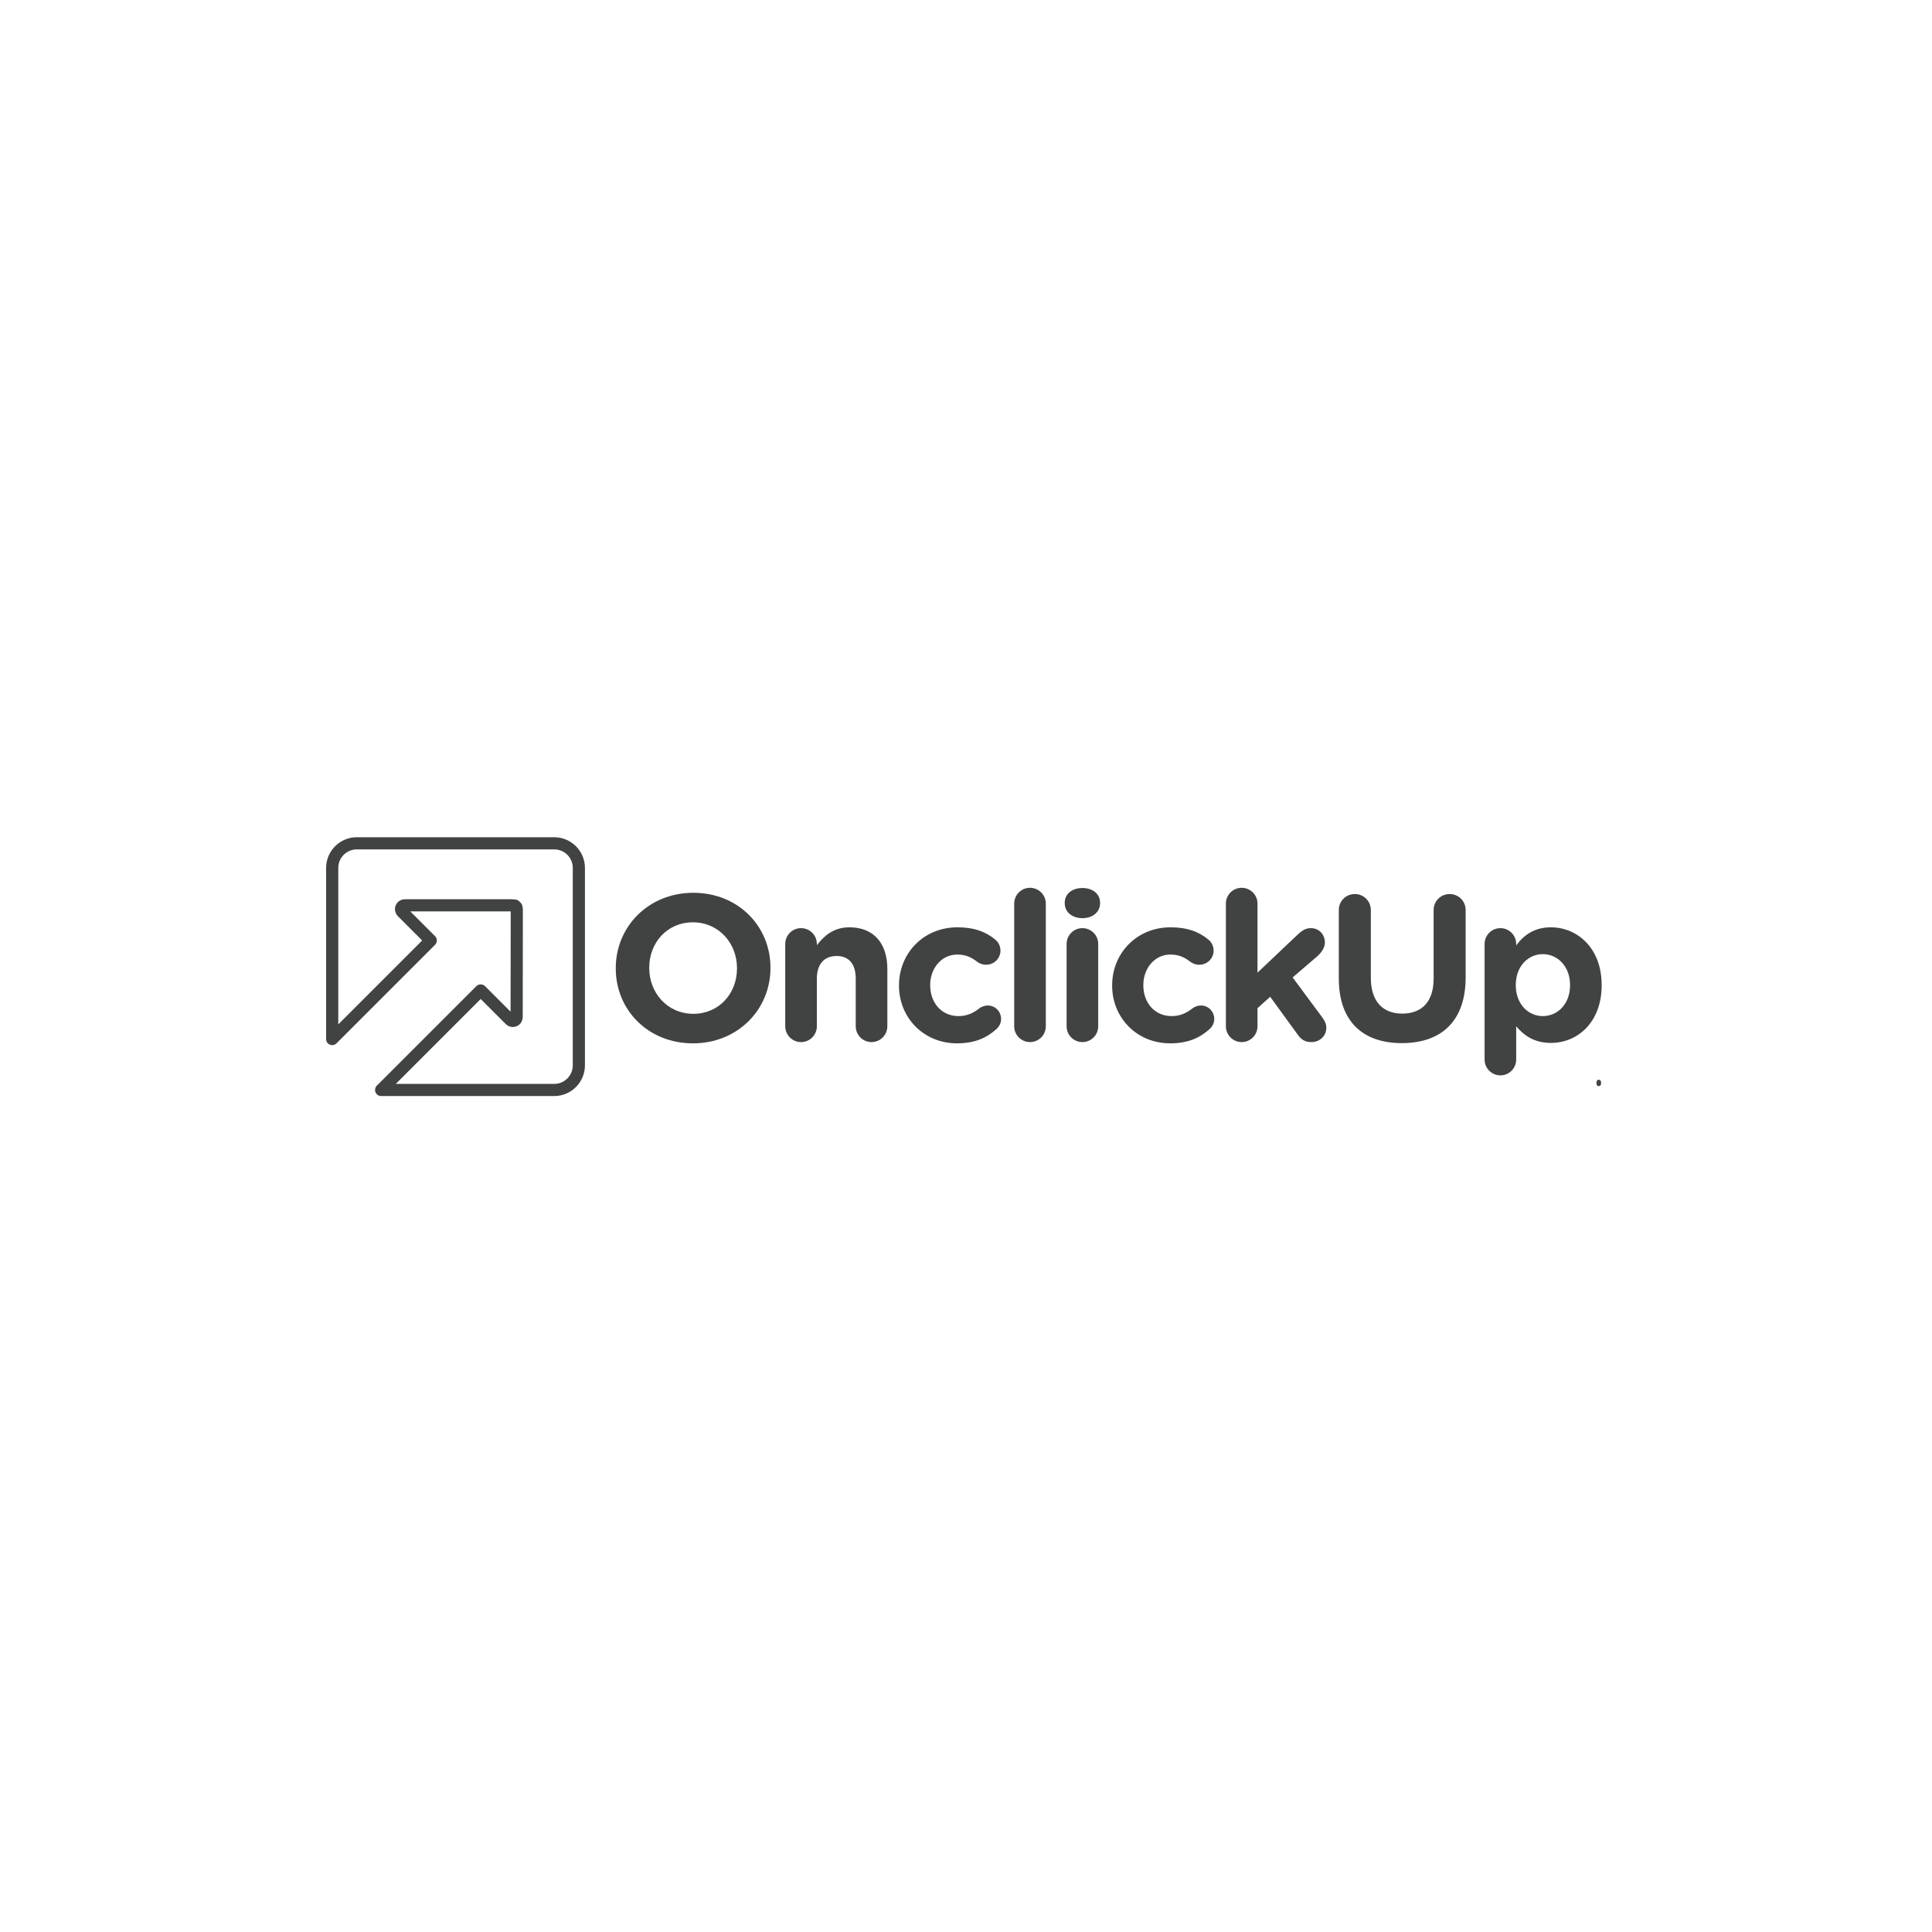 <?xml version="1.0" encoding="UTF-8" standalone="no"?>
<!-- Created with Inkscape (http://www.inkscape.org/) -->

<svg
   xmlns:dc="http://purl.org/dc/elements/1.1/"
   xmlns:cc="http://creativecommons.org/ns#"
   xmlns:rdf="http://www.w3.org/1999/02/22-rdf-syntax-ns#"
   xmlns:svg="http://www.w3.org/2000/svg"
   xmlns="http://www.w3.org/2000/svg"
   xmlns:sodipodi="http://sodipodi.sourceforge.net/DTD/sodipodi-0.dtd"
   xmlns:inkscape="http://www.inkscape.org/namespaces/inkscape"
   version="1.1"
   id="svg10"
   xml:space="preserve"
   width="755.905"
   height="755.905"
   viewBox="0 0 755.905 755.905"
   sodipodi:docname="logonav.svg"
   inkscape:version="0.92.4 (5da689c313, 2019-01-14)"><defs
     id="defs14"><clipPath
       clipPathUnits="userSpaceOnUse"
       id="clipPath26"><path
         d="M 0,566.929 H 566.929 V 0 H 0 Z"
         id="path24"
         inkscape:connector-curvature="0" /></clipPath></defs><sodipodi:namedview
     pagecolor="#ffffff"
     bordercolor="#666666"
     borderopacity="1"
     objecttolerance="10"
     gridtolerance="10"
     guidetolerance="10"
     inkscape:pageopacity="0"
     inkscape:pageshadow="2"
     inkscape:window-width="1366"
     inkscape:window-height="715"
     id="namedview12"
     showgrid="false"
     inkscape:zoom="0.68262516"
     inkscape:cx="377.95267"
     inkscape:cy="260.75804"
     inkscape:window-x="-8"
     inkscape:window-y="-8"
     inkscape:window-maximized="1"
     inkscape:current-layer="g20" /><g
     id="g18"
     inkscape:groupmode="layer"
     inkscape:label="logo"
     transform="matrix(1.333,0,0,-1.333,0,755.905)"><g
       id="g20"><g
         id="g22"
         clip-path="url(#clipPath26)"><g
           id="g28"
           transform="translate(217.416,298.189)"><path
             d="m -1.099,-15.382 v 0.122 c 0,7.324 -5.371,13.427 -12.938,13.427 -7.568,0 -12.817,-5.981 -12.817,-13.305 v -0.122 c 0,-7.323 5.37,-13.427 12.939,-13.427 7.567,0 12.816,5.982 12.816,13.305 m -35.581,0 v 0.122 c 0,12.146 9.581,22.094 22.765,22.094 13.183,0 22.642,-9.826 22.642,-21.972 v -0.122 c 0,-12.144 -9.581,-22.094 -22.764,-22.094 -13.184,0 -22.643,9.826 -22.643,21.972"
             style="fill:#414242;fill-opacity:1;fill-rule:nonzero;stroke:none"
             id="path30"
             inkscape:connector-curvature="0" /></g><g
           id="g32"
           transform="translate(231.579,305.391)"><path
             d="m -1.099,-15.382 c 0,2.563 2.075,4.638 4.638,4.638 2.564,0 4.639,-2.075 4.639,-4.638 v -0.366 c 2.136,2.746 4.883,5.249 9.581,5.249 7.02,0 11.108,-4.639 11.108,-12.146 v -16.906 c 0,-2.562 -2.074,-4.639 -4.638,-4.639 -2.563,0 -4.638,2.077 -4.638,4.639 v 13.977 c 0,4.393 -2.075,6.652 -5.615,6.652 -3.539,0 -5.798,-2.259 -5.798,-6.652 v -13.977 c 0,-2.562 -2.075,-4.639 -4.639,-4.639 -2.563,0 -4.638,2.077 -4.638,4.639 z"
             style="fill:#414242;fill-opacity:1;fill-rule:nonzero;stroke:none"
             id="path34"
             inkscape:connector-curvature="0" /></g><g
           id="g36"
           transform="translate(264.967,293.123)"><path
             d="m -1.099,-15.382 v 0.122 c 0,9.338 7.141,17.028 17.149,17.028 4.944,0 8.424,-1.342 11.169,-3.662 0.61,-0.488 1.465,-1.587 1.465,-3.174 0,-2.319 -1.892,-4.15 -4.21,-4.15 -1.222,0 -2.137,0.488 -2.686,0.916 -1.648,1.281 -3.357,2.074 -5.798,2.074 -4.638,0 -7.934,-4.089 -7.934,-8.91 v -0.122 c 0,-5.005 3.235,-9.032 8.3,-9.032 2.441,0 4.333,0.854 6.104,2.258 0.487,0.366 1.402,0.854 2.502,0.854 2.196,0 3.906,-1.769 3.906,-3.968 0,-1.219 -0.55,-2.196 -1.343,-2.928 -2.747,-2.503 -6.226,-4.212 -11.596,-4.212 -9.826,0 -17.028,7.568 -17.028,16.906"
             style="fill:#414242;fill-opacity:1;fill-rule:nonzero;stroke:none"
             id="path38"
             inkscape:connector-curvature="0" /></g><g
           id="g40"
           transform="translate(298.782,317.231)"><path
             d="m -1.099,-15.382 c 0,2.563 2.075,4.639 4.639,4.639 2.563,0 4.637,-2.076 4.637,-4.639 v -36.009 c 0,-2.562 -2.074,-4.638 -4.637,-4.638 -2.564,0 -4.639,2.076 -4.639,4.638 z"
             style="fill:#414242;fill-opacity:1;fill-rule:nonzero;stroke:none"
             id="path42"
             inkscape:connector-curvature="0" /></g><g
           id="g44"
           transform="translate(314.162,305.391)"><path
             d="m -1.099,-15.382 c 0,2.563 2.076,4.638 4.639,4.638 2.563,0 4.638,-2.075 4.638,-4.638 v -24.169 c 0,-2.562 -2.075,-4.639 -4.638,-4.639 -2.563,0 -4.639,2.077 -4.639,4.639 z m -0.549,12.084 c 0,2.686 2.259,4.333 5.188,4.333 2.93,0 5.187,-1.647 5.187,-4.333 v -0.122 c 0,-2.686 -2.257,-4.395 -5.187,-4.395 -2.929,0 -5.188,1.709 -5.188,4.395 z"
             style="fill:#414242;fill-opacity:1;fill-rule:nonzero;stroke:none"
             id="path46"
             inkscape:connector-curvature="0" /></g><g
           id="g48"
           transform="translate(327.529,293.123)"><path
             d="m -1.099,-15.382 v 0.122 c 0,9.338 7.141,17.028 17.15,17.028 4.943,0 8.422,-1.342 11.169,-3.662 0.61,-0.488 1.465,-1.587 1.465,-3.174 0,-2.319 -1.893,-4.15 -4.212,-4.15 -1.22,0 -2.136,0.488 -2.685,0.916 -1.647,1.281 -3.357,2.074 -5.798,2.074 -4.638,0 -7.934,-4.089 -7.934,-8.91 v -0.122 c 0,-5.005 3.235,-9.032 8.301,-9.032 2.441,0 4.333,0.854 6.102,2.258 0.488,0.366 1.404,0.854 2.503,0.854 2.197,0 3.905,-1.769 3.905,-3.968 0,-1.219 -0.549,-2.196 -1.342,-2.928 -2.746,-2.503 -6.225,-4.212 -11.596,-4.212 -9.826,0 -17.028,7.568 -17.028,16.906"
             style="fill:#414242;fill-opacity:1;fill-rule:nonzero;stroke:none"
             id="path50"
             inkscape:connector-curvature="0" /></g><g
           id="g52"
           transform="translate(360.916,317.231)"><path
             d="m -1.099,-15.382 c 0,2.563 2.076,4.639 4.639,4.639 2.563,0 4.638,-2.076 4.638,-4.639 v -20.263 l 11.596,10.987 c 1.343,1.281 2.441,2.074 4.089,2.074 2.503,0 4.09,-2.014 4.09,-4.15 0,-1.586 -0.855,-2.807 -2.136,-4.028 l -7.325,-6.286 8.728,-11.779 c 0.793,-1.099 1.16,-1.953 1.16,-2.991 0,-2.502 -2.014,-4.211 -4.333,-4.211 -1.832,0 -2.93,0.61 -4.028,2.136 l -8.118,11.169 -3.723,-3.356 v -5.311 c 0,-2.562 -2.075,-4.638 -4.638,-4.638 -2.563,0 -4.639,2.076 -4.639,4.638 z"
             style="fill:#414242;fill-opacity:1;fill-rule:nonzero;stroke:none"
             id="path54"
             inkscape:connector-curvature="0" /></g><g
           id="g56"
           transform="translate(394.06,295.26)"><path
             d="m -1.099,-15.382 v 20.079 c 0,2.624 2.075,4.699 4.7,4.699 2.624,0 4.699,-2.075 4.699,-4.699 v -19.836 c 0,-6.957 3.478,-10.558 9.216,-10.558 5.737,0 9.215,3.479 9.215,10.253 v 20.141 c 0,2.624 2.075,4.699 4.7,4.699 2.624,0 4.699,-2.075 4.699,-4.699 v -19.774 c 0,-12.939 -7.262,-19.286 -18.736,-19.286 -11.474,0 -18.493,6.408 -18.493,18.981"
             style="fill:#414242;fill-opacity:1;fill-rule:nonzero;stroke:none"
             id="path58"
             inkscape:connector-curvature="0" /></g><g
           id="g60"
           transform="translate(461.932,293.245)"><path
             d="m -1.099,-15.382 v 0.122 c 0,5.432 -3.662,9.033 -7.996,9.033 -4.333,0 -7.933,-3.601 -7.933,-9.033 v -0.122 c 0,-5.432 3.6,-9.032 7.933,-9.032 4.334,0 7.996,3.539 7.996,9.032 m -25.083,12.146 c 0,2.563 2.074,4.637 4.638,4.637 2.563,0 4.637,-2.074 4.637,-4.637 v -0.428 c 2.259,3.052 5.371,5.31 10.193,5.31 7.629,0 14.892,-5.981 14.892,-16.906 v -0.122 c 0,-10.924 -7.141,-16.905 -14.892,-16.905 -4.944,0 -7.995,2.258 -10.193,4.882 v -9.765 c 0,-2.564 -2.074,-4.639 -4.637,-4.639 -2.564,0 -4.638,2.075 -4.638,4.639 z"
             style="fill:#414242;fill-opacity:1;fill-rule:nonzero;stroke:none"
             id="path62"
             inkscape:connector-curvature="0" /></g><g
           id="g64"
           transform="translate(187.796,249.319)" /><g
           id="g68"
           transform="translate(207.918,253.96)" /><g
           id="g72"
           transform="translate(229.488,248.777)" /><g
           id="g76"
           transform="translate(234.741,258.18)" /><g
           id="g80"
           transform="translate(262.905,254.202)" /><g
           id="g84"
           transform="translate(288.813,253.439)" /><g
           id="g88"
           transform="translate(302.006,258.18)" /><g
           id="g92"
           transform="translate(322.89,252.192)" /><g
           id="g96"
           transform="translate(335.76,249.48)" /><g
           id="g100"
           transform="translate(356.501,248.777)" /><g
           id="g104"
           transform="translate(368.806,252.192)" /><g
           id="g108"
           transform="translate(381.635,253.439)" /><g
           id="g112"
           transform="translate(402.378,252.192)" /><g
           id="g116"
           transform="translate(408.373,258.18)" /><g
           id="g120"
           transform="translate(417.921,258.18)" /><g
           id="g124"
           transform="translate(434.764,253.96)" /><g
           id="g128"
           transform="translate(440.356,258.18)" /><g
           id="g132"
           transform="translate(446.73,258.18)" /><g
           id="g136"
           transform="translate(462.829,252.192)" /><g
           id="g140"
           transform="translate(469.265,250.143)"><path
             d="m 0,0 c 0.382,0 0.664,-0.281 0.664,-0.663 v -0.542 c 0,-0.382 -0.282,-0.663 -0.664,-0.663 -0.382,0 -0.663,0.281 -0.663,0.663 v 0.542 C -0.663,-0.281 -0.382,0 0,0"
             style="fill:#414242;fill-opacity:1;fill-rule:nonzero;stroke:none"
             id="path142"
             inkscape:connector-curvature="0" /></g><g
           id="g144"
           transform="translate(116.173,248.933)"><path
             d="m 0,0 h 46.507 c 2.998,0 5.438,2.44 5.438,5.438 v 57.954 c 0,2.998 -2.44,5.438 -5.438,5.438 h -57.953 c -2.999,0 -5.438,-2.44 -5.438,-5.438 V 17.469 L 7.74,42.094 0.815,49.019 c -0.127,0.124 -0.301,0.293 -0.468,0.52 -0.637,0.868 -0.766,1.958 -0.347,2.915 0.418,0.957 1.305,1.6 2.373,1.721 0.258,0.028 0.488,0.028 0.673,0.025 h 0.105 2.546 c 9.336,0.003 18.672,0.004 28.009,0.003 0.358,0 0.698,-0.029 0.998,-0.056 0.121,-0.009 0.243,-0.021 0.364,-0.029 0.431,-0.028 0.837,-0.213 1.142,-0.518 l 0.444,-0.444 c 0.279,-0.278 0.458,-0.64 0.51,-1.03 0.01,-0.077 0.023,-0.154 0.036,-0.231 0.044,-0.254 0.097,-0.572 0.097,-0.933 C 37.289,41.835 37.274,32.708 37.26,23.581 l -0.006,-3.648 v -0.067 c 0.001,-0.107 0.001,-0.215 -0.004,-0.322 -0.051,-1.202 -0.692,-2.151 -1.757,-2.605 -1.101,-0.467 -2.29,-0.248 -3.181,0.59 -0.258,0.242 -0.506,0.493 -0.754,0.744 l -0.292,0.295 -6.349,6.349 z M 46.507,-3.568 H -4.308 c -0.722,0 -1.372,0.434 -1.649,1.101 -0.276,0.667 -0.123,1.434 0.387,1.945 l 29.225,29.224 c 0.67,0.669 1.854,0.669 2.524,0 l 7.508,-7.509 0.004,2.394 c 0.014,9.016 0.028,18.031 0.037,27.047 h -0.022 c -9.336,0.002 -18.672,0 -28.009,-0.002 H 4.25 l 7.276,-7.277 c 0.697,-0.696 0.697,-1.827 0,-2.523 L -17.407,11.899 c -0.51,-0.51 -1.278,-0.664 -1.945,-0.386 -0.667,0.275 -1.101,0.925 -1.101,1.648 v 50.231 c 0,4.965 4.04,9.006 9.007,9.006 h 57.953 c 4.966,0 9.007,-4.041 9.007,-9.006 V 5.438 c 0,-4.965 -4.041,-9.006 -9.007,-9.006"
             style="fill:#414242;fill-opacity:1;fill-rule:nonzero;stroke:none"
             id="path146"
             inkscape:connector-curvature="0" /></g></g></g></g></svg>